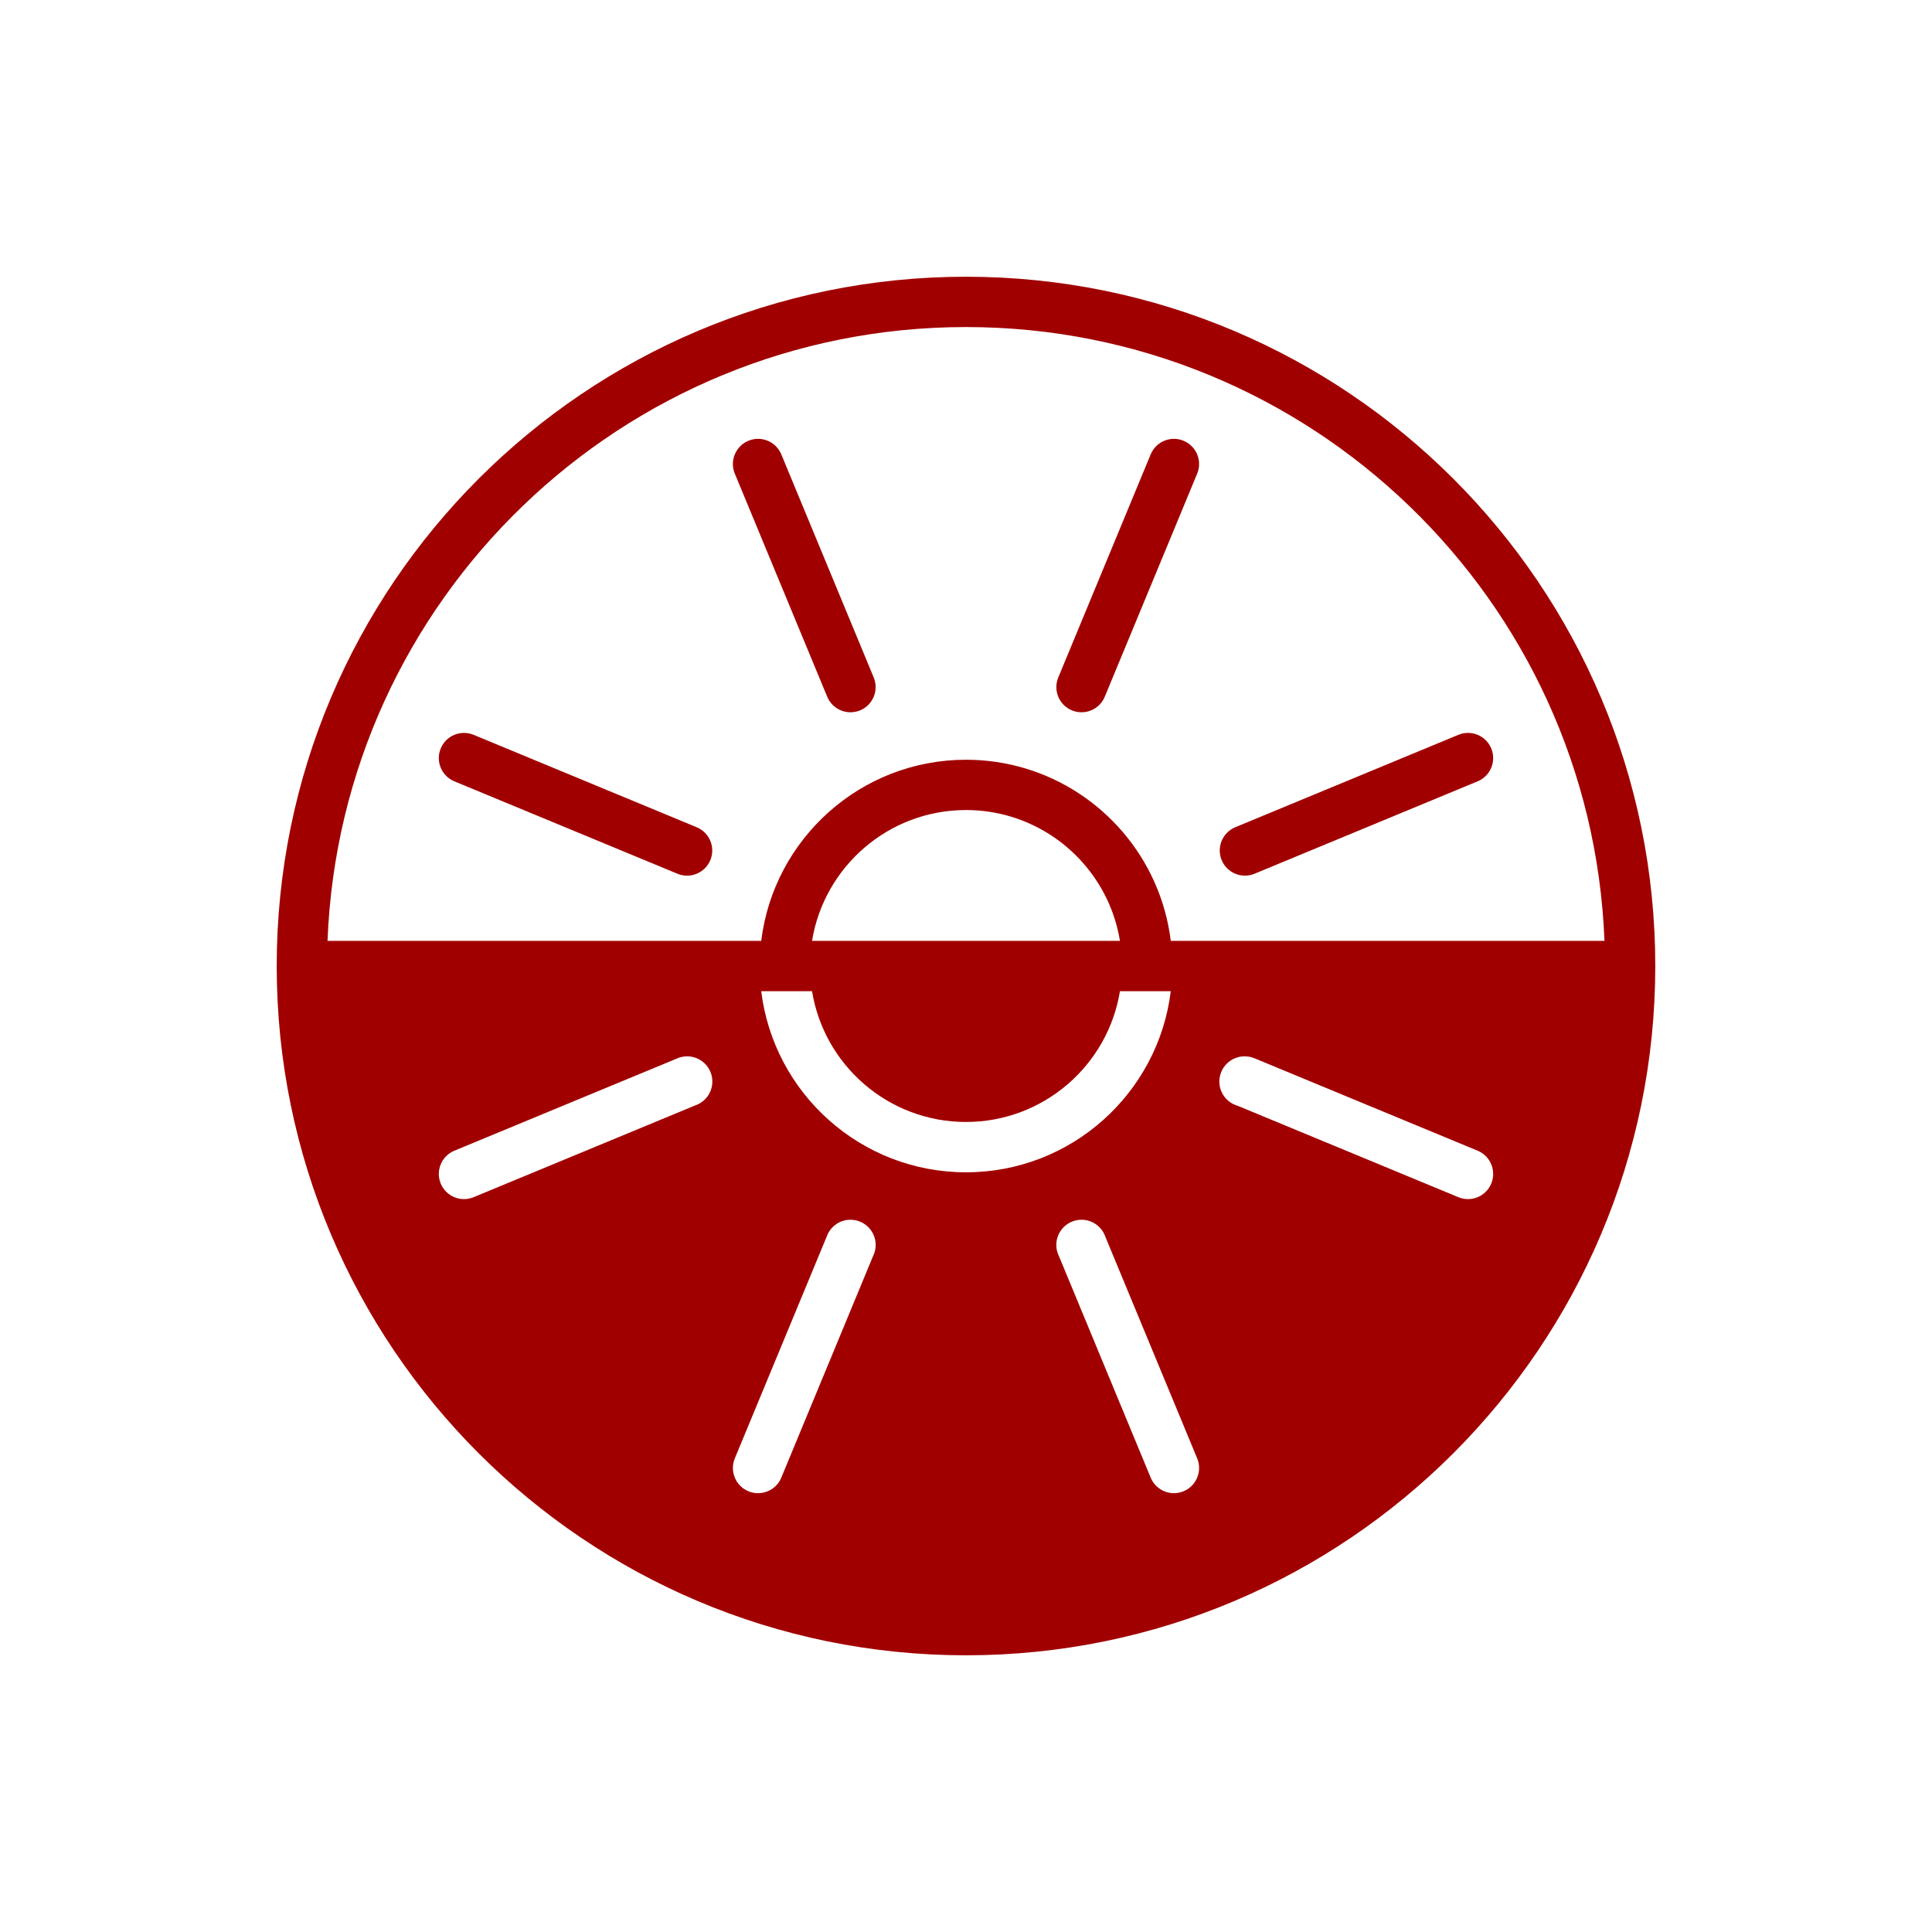 <svg width="160" height="160" viewBox="0 0 160 160" fill="none" xmlns="http://www.w3.org/2000/svg">
<path fill-rule="evenodd" clip-rule="evenodd" d="M22.916 80.001C22.916 48.496 48.494 22.918 79.999 22.918C111.505 22.918 137.083 48.496 137.083 80.001C137.083 111.507 111.505 137.085 79.999 137.085C48.494 137.085 22.916 111.507 22.916 80.001ZM89.449 101.018C88.352 101.079 87.479 101.989 87.479 103.102C87.479 103.437 87.558 103.754 87.7 104.034L95.295 122.372C95.736 123.436 96.955 123.94 98.017 123.501C99.079 123.06 99.585 121.84 99.146 120.778L91.534 102.407C91.248 101.597 90.474 101.014 89.567 101.014C89.528 101.014 89.487 101.016 89.449 101.018ZM72.299 104.034C72.441 103.754 72.52 103.437 72.52 103.102C72.52 101.989 71.647 101.079 70.55 101.018C70.512 101.016 70.471 101.014 70.432 101.014C69.525 101.014 68.749 101.597 68.465 102.407L60.853 120.778C60.415 121.84 60.92 123.06 61.982 123.501C63.044 123.94 64.263 123.436 64.704 122.372L72.299 104.034ZM57.561 91.551C58.392 91.276 58.993 90.493 58.993 89.569C58.993 88.417 58.059 87.481 56.907 87.481C56.587 87.481 56.284 87.554 56.012 87.682L37.627 95.297C36.565 95.738 36.059 96.957 36.5 98.019C36.941 99.081 38.159 99.587 39.223 99.146L57.561 91.551ZM103.35 87.499C103.258 87.487 103.163 87.481 103.067 87.481C101.916 87.481 100.982 88.417 100.982 89.569C100.982 90.525 101.627 91.333 102.507 91.579L120.776 99.146C121.84 99.587 123.058 99.081 123.499 98.019C123.94 96.957 123.434 95.738 122.372 95.297L103.894 87.643C103.715 87.57 103.532 87.521 103.35 87.499ZM132.875 77.918C131.781 49.676 108.508 27.085 79.999 27.085C51.491 27.085 28.218 49.676 27.124 77.918H63.042C64.072 69.47 71.275 62.919 79.999 62.919C81.693 62.919 83.33 63.166 84.875 63.625C91.289 65.534 96.128 71.111 96.957 77.918H132.875ZM72.358 56.107C72.796 57.169 72.293 58.39 71.231 58.828C70.166 59.269 68.948 58.764 68.507 57.701L60.853 39.223C60.415 38.161 60.92 36.943 61.982 36.502C63.044 36.061 64.263 36.567 64.704 37.629L72.358 56.107ZM120.776 60.855C121.84 60.416 123.058 60.92 123.499 61.982C123.94 63.046 123.434 64.265 122.372 64.706L103.894 72.36C102.832 72.798 101.611 72.293 101.173 71.231C100.732 70.168 101.238 68.95 102.3 68.509L120.776 60.855ZM91.492 57.701C91.051 58.764 89.833 59.269 88.768 58.828C87.706 58.39 87.203 57.169 87.641 56.107L95.295 37.629C95.736 36.567 96.955 36.061 98.017 36.502C99.079 36.943 99.585 38.161 99.146 39.223L91.492 57.701ZM57.699 68.509C58.761 68.95 59.267 70.168 58.827 71.231C58.388 72.293 57.167 72.798 56.105 72.36L37.627 64.706C36.565 64.265 36.059 63.046 36.5 61.982C36.941 60.92 38.159 60.416 39.223 60.855L57.699 68.509ZM92.749 77.918C91.951 73.003 88.374 69.015 83.687 67.62C82.518 67.27 81.281 67.084 79.999 67.084C73.58 67.084 68.247 71.779 67.25 77.918H92.749ZM65 82.085H63.042C64.072 90.531 71.275 97.085 79.999 97.085C88.724 97.085 95.927 90.531 96.957 82.085H92.749C91.752 88.224 86.419 92.917 79.999 92.917C73.58 92.917 68.247 88.224 67.25 82.085H65Z" fill="#A10000"/>
</svg>

